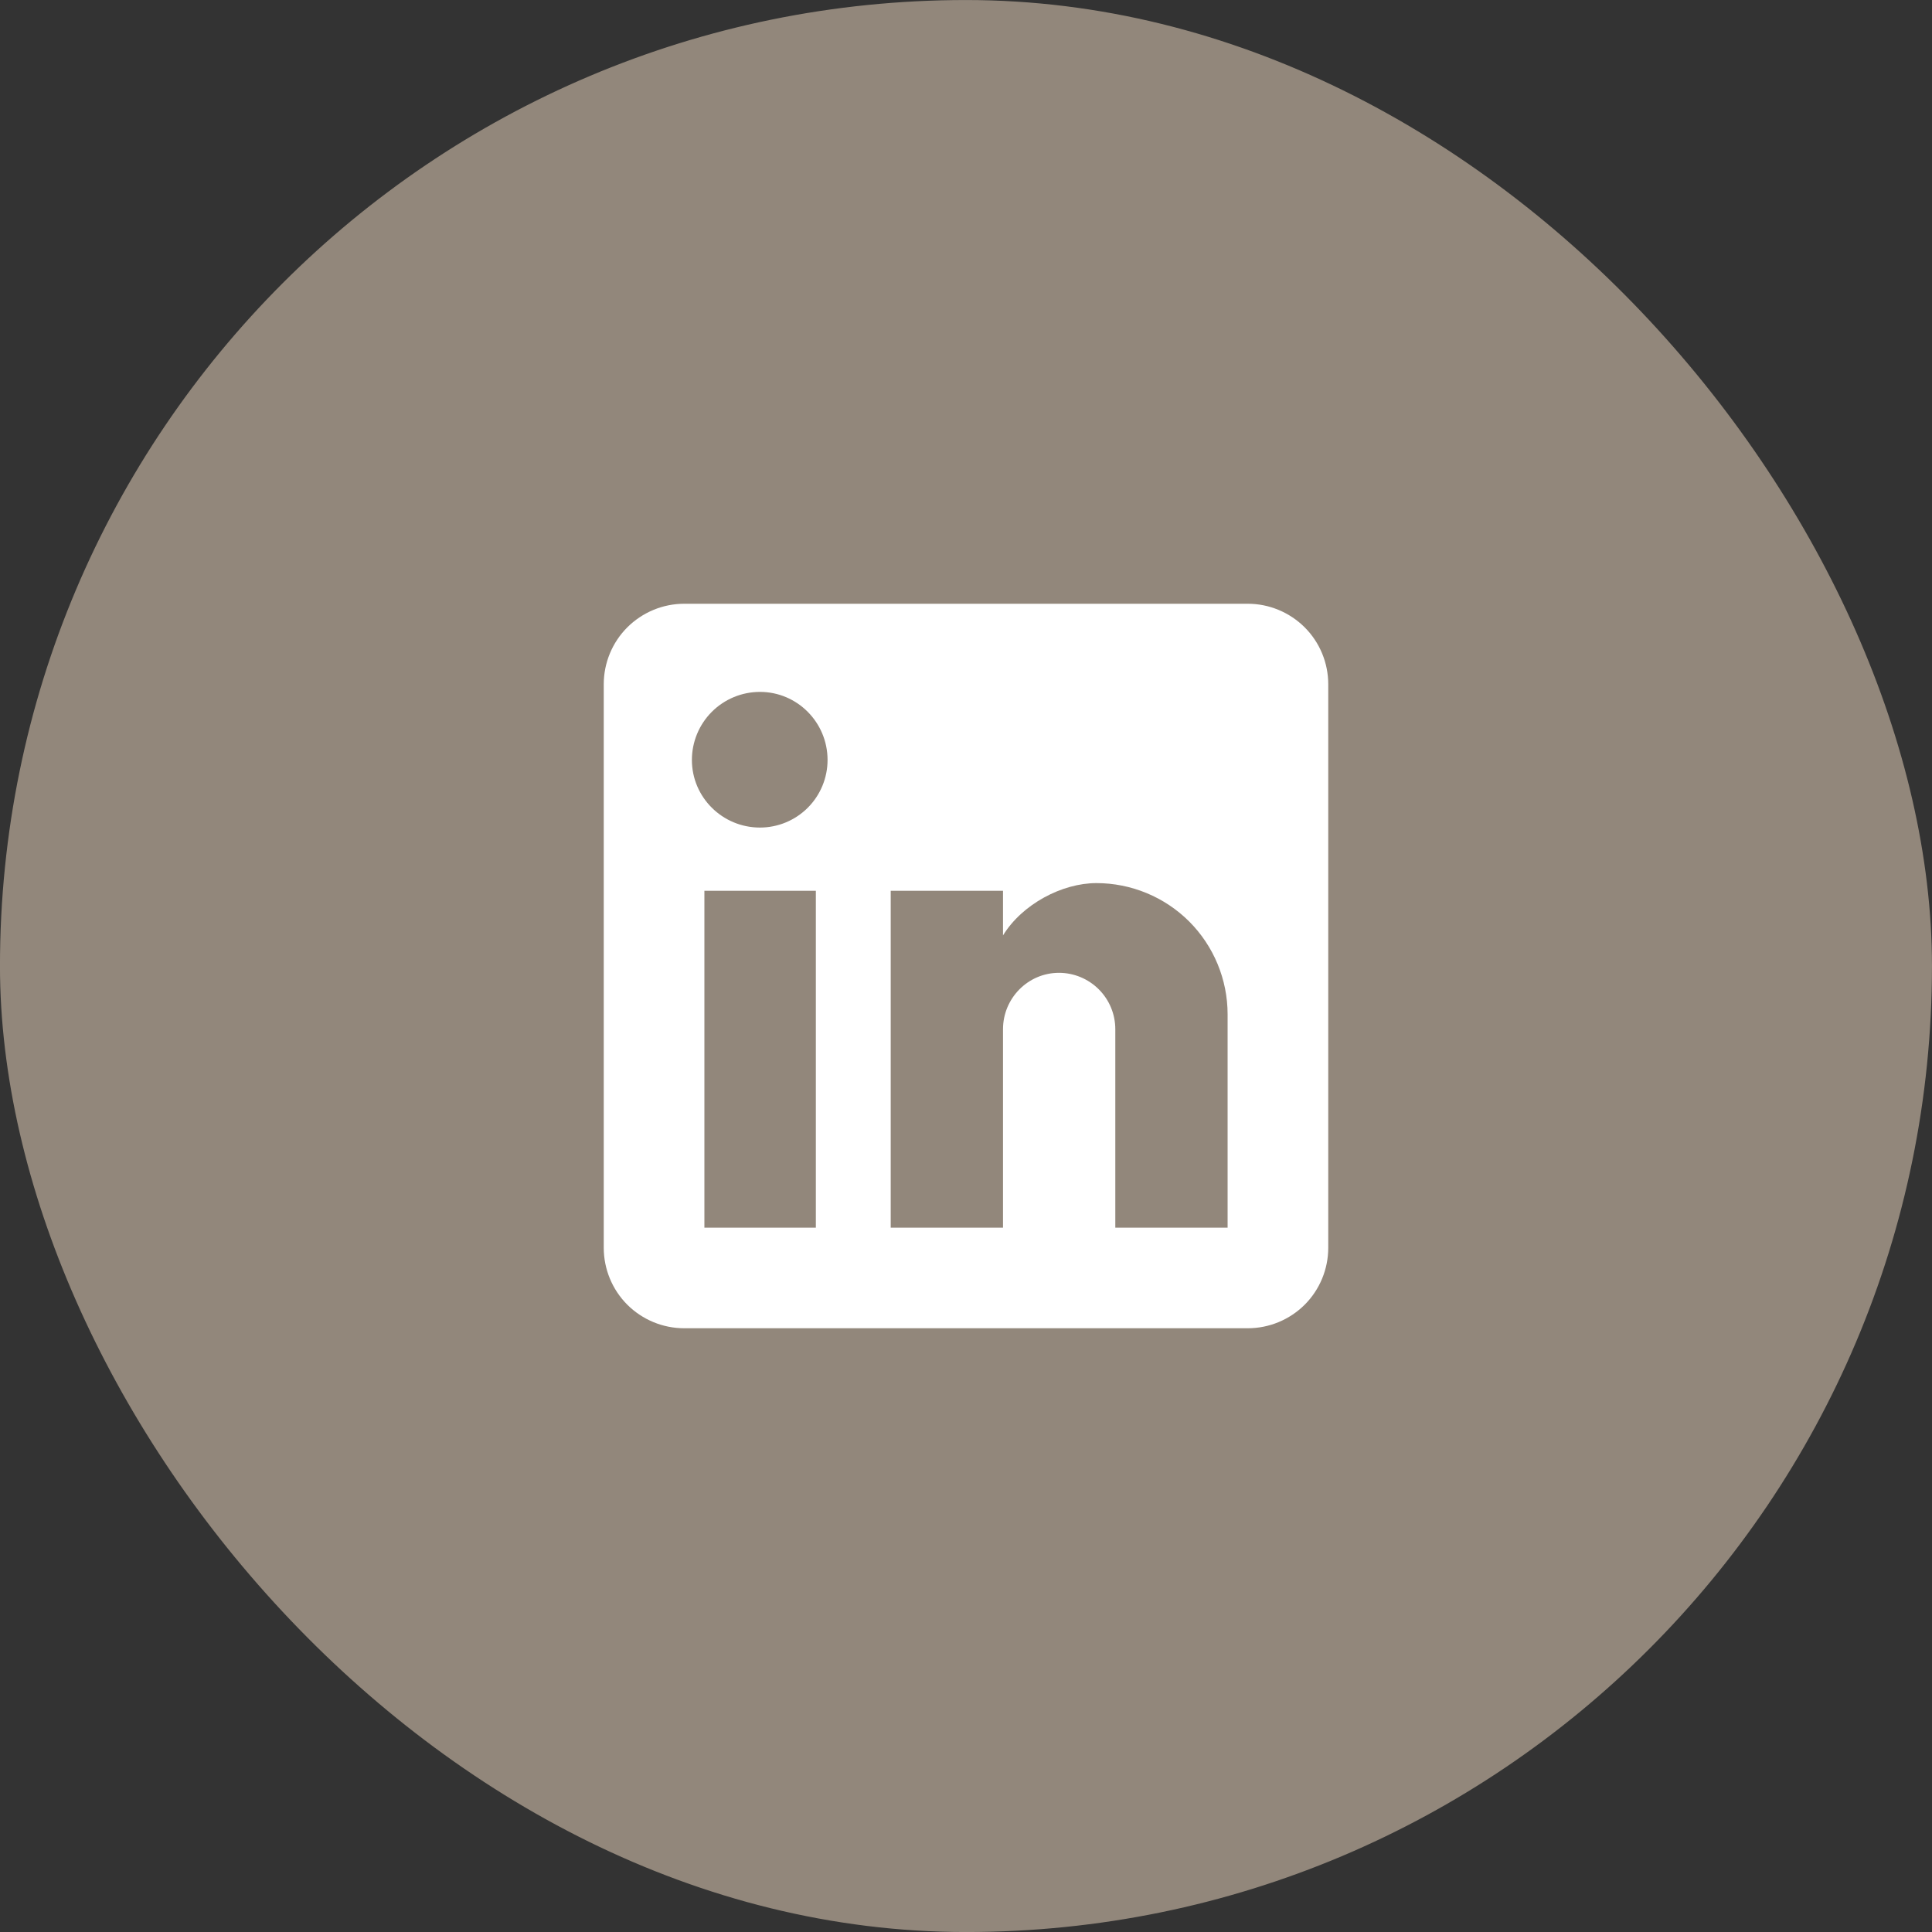 <svg width="32" height="32" viewBox="0 0 32 32" fill="none" xmlns="http://www.w3.org/2000/svg">
<rect x="0" y="0" width="32" height="32" fill="#333333" stroke="none"/>
<rect x="0.346" y="0.347" width="31.307" height="31.307" rx="15.653" fill="#92877B"/>
<rect x="0.346" y="0.347" width="31.307" height="31.307" rx="15.653" stroke="#92877B" stroke-width="0.693"/>
<path d="M20.667 10C21.02 10 21.359 10.141 21.61 10.391C21.86 10.641 22 10.98 22 11.334V20.667C22 21.02 21.86 21.36 21.61 21.61C21.359 21.86 21.02 22 20.667 22H11.333C10.98 22 10.641 21.86 10.39 21.61C10.14 21.36 10 21.02 10 20.667V11.334C10 10.98 10.14 10.641 10.39 10.391C10.641 10.141 10.98 10 11.333 10H20.667ZM20.333 20.334V16.8C20.333 16.224 20.104 15.671 19.697 15.263C19.289 14.856 18.736 14.627 18.16 14.627C17.593 14.627 16.933 14.973 16.613 15.493V14.754H14.753V20.334H16.613V17.047C16.613 16.534 17.027 16.113 17.54 16.113C17.788 16.113 18.025 16.212 18.2 16.387C18.375 16.562 18.473 16.799 18.473 17.047V20.334H20.333ZM12.587 13.707C12.884 13.707 13.169 13.589 13.379 13.379C13.589 13.169 13.707 12.884 13.707 12.587C13.707 11.967 13.207 11.46 12.587 11.46C12.288 11.46 12.001 11.579 11.79 11.79C11.579 12.001 11.46 12.288 11.46 12.587C11.46 13.207 11.967 13.707 12.587 13.707ZM13.513 20.334V14.754H11.667V20.334H13.513Z" fill="white"/>
</svg>
